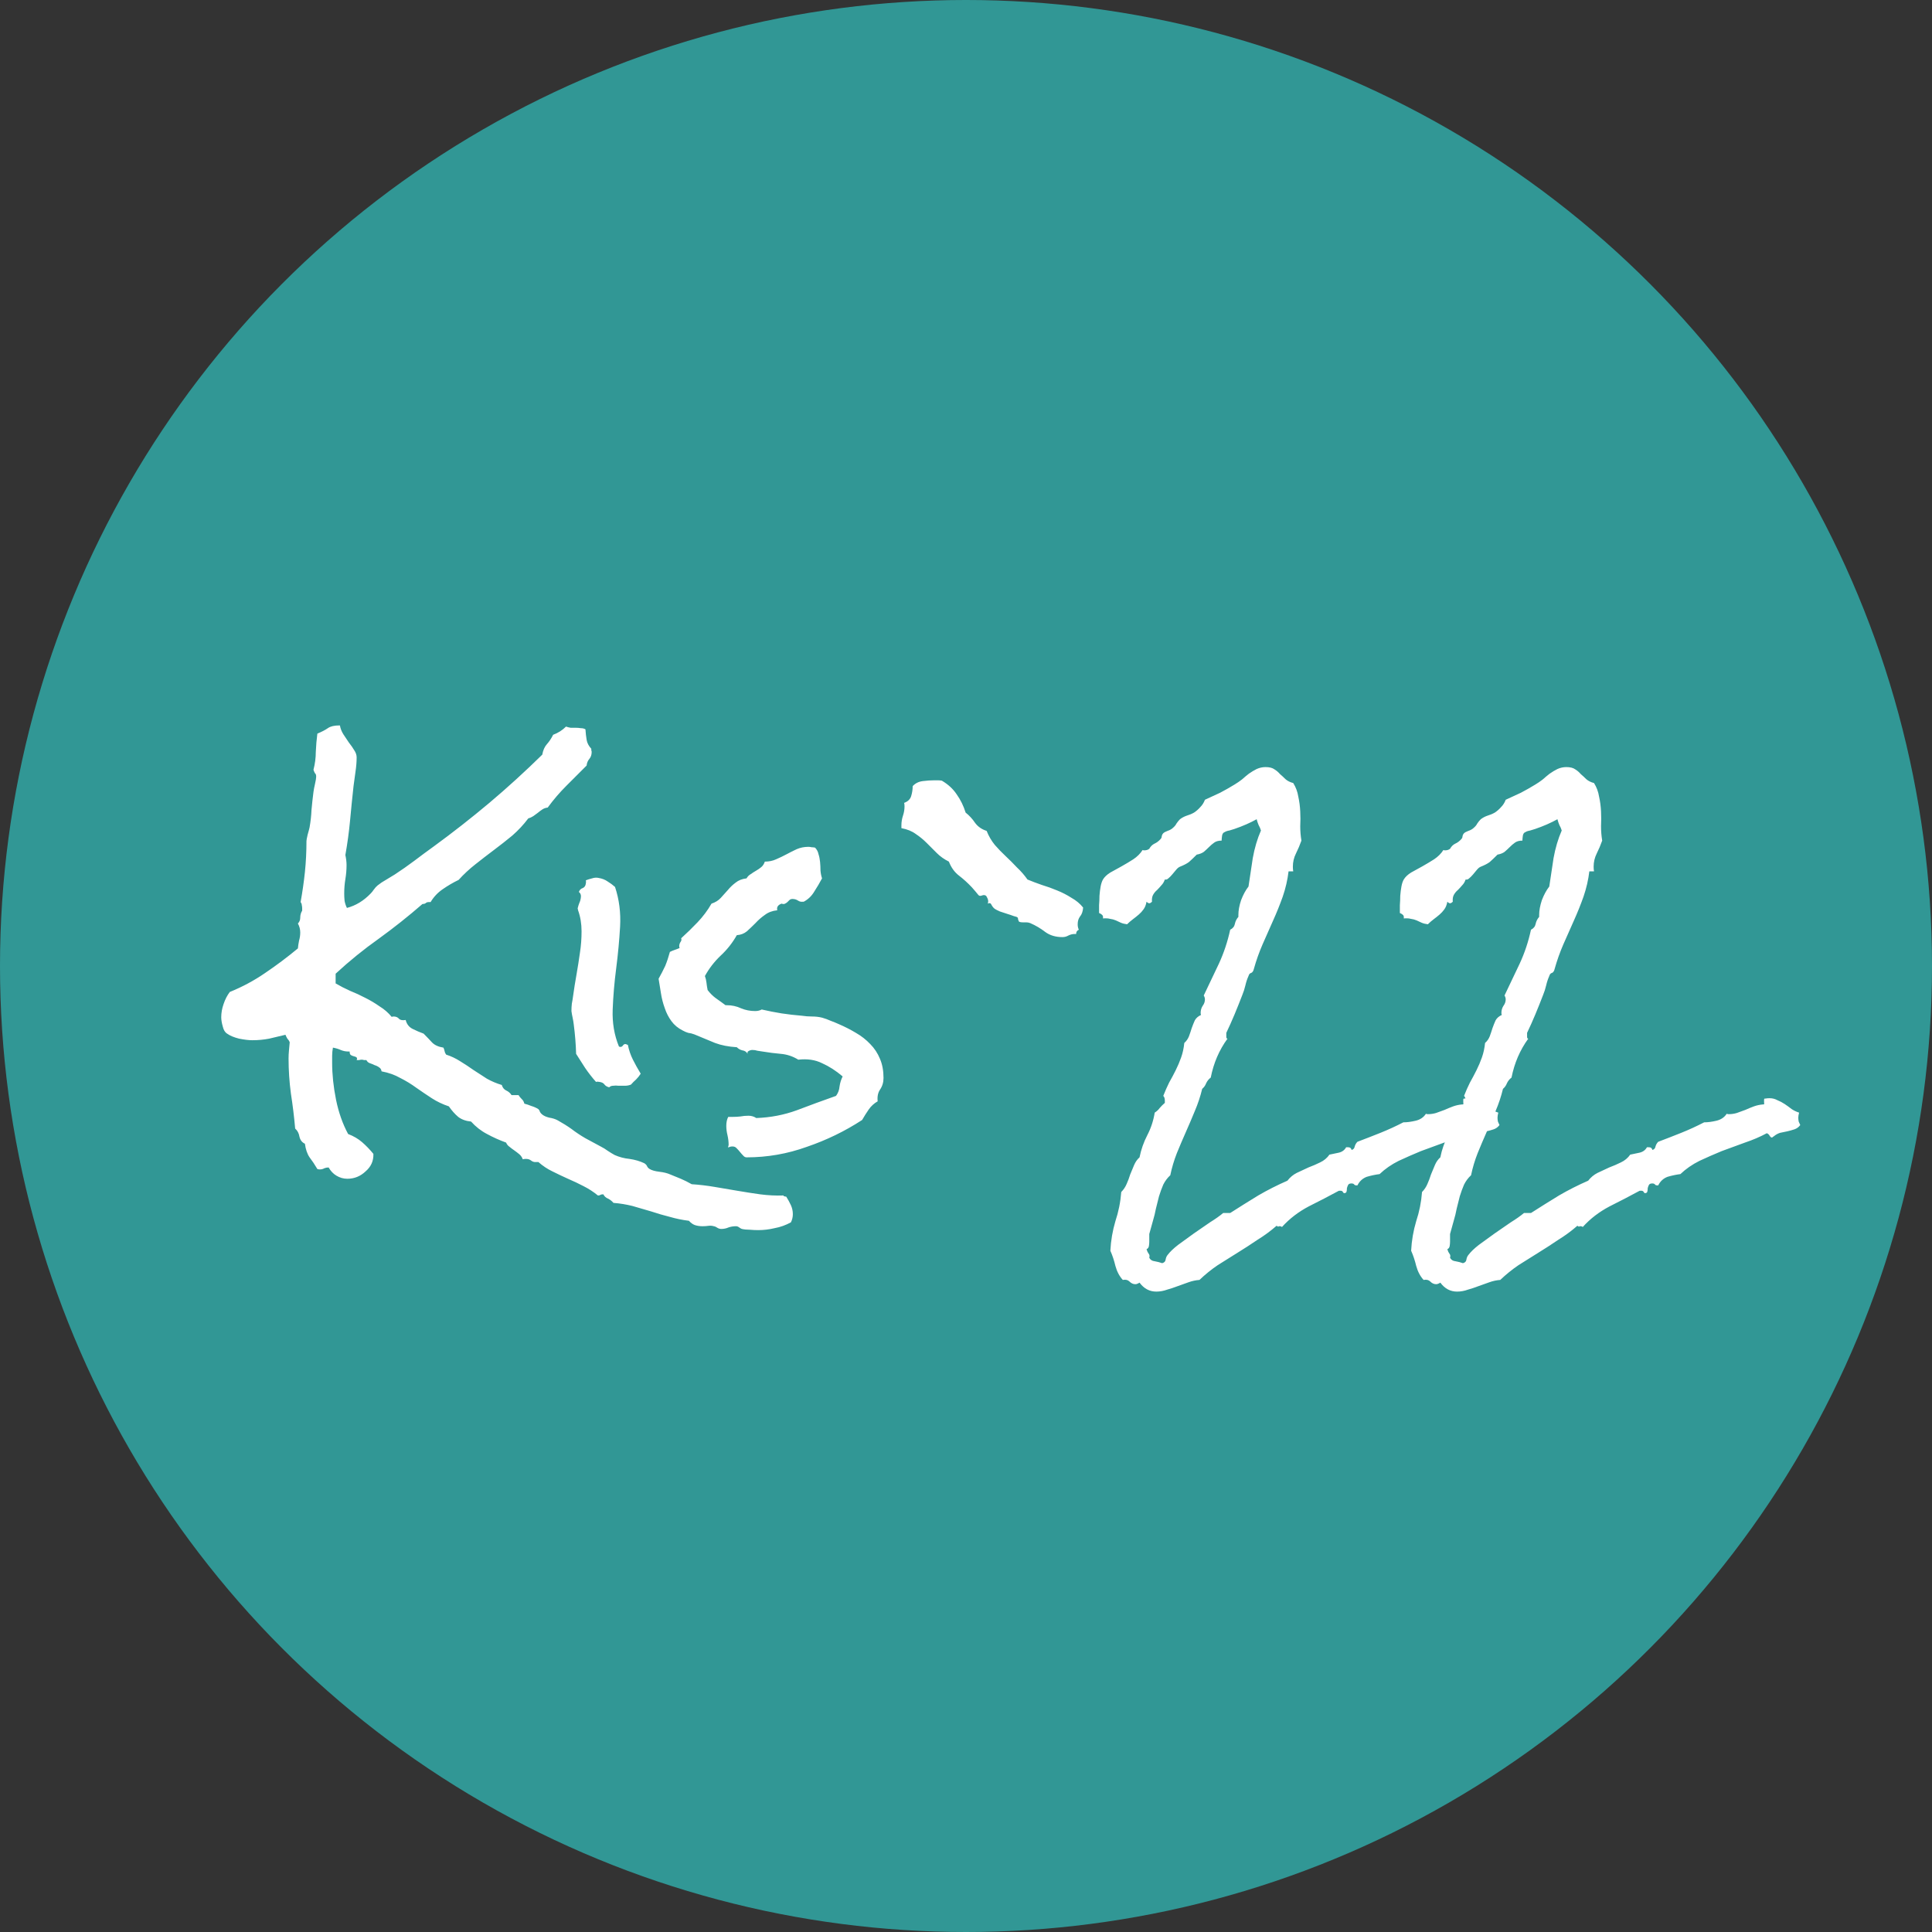 <svg width="72" height="72" viewBox="0 0 72 72" fill="none" xmlns="http://www.w3.org/2000/svg">
<rect x="0" y="0" width="72" height="72" fill="#333333" stroke="none"/>
<circle cx="36" cy="36" r="36" fill="#319795"/>
<path d="M29.547 45.248C29.547 45.355 29.523 45.456 29.475 45.553C29.281 45.659 29.078 45.732 28.866 45.77C28.663 45.819 28.459 45.843 28.256 45.843C28.16 45.843 28.053 45.838 27.938 45.828C27.831 45.828 27.735 45.819 27.647 45.799C27.618 45.79 27.585 45.77 27.546 45.741C27.507 45.712 27.469 45.698 27.43 45.698C27.333 45.698 27.241 45.712 27.154 45.741C27.067 45.78 26.976 45.799 26.879 45.799C26.831 45.799 26.782 45.785 26.734 45.756C26.695 45.727 26.652 45.707 26.603 45.698C26.536 45.678 26.468 45.674 26.4 45.683C26.333 45.693 26.26 45.698 26.183 45.698C26.076 45.698 25.98 45.683 25.893 45.654C25.816 45.625 25.743 45.572 25.675 45.495C25.434 45.466 25.197 45.417 24.965 45.35C24.733 45.292 24.501 45.224 24.269 45.147C24.037 45.079 23.805 45.011 23.573 44.944C23.341 44.886 23.104 44.847 22.862 44.828C22.804 44.76 22.736 44.707 22.659 44.668C22.582 44.639 22.524 44.586 22.485 44.509C22.437 44.509 22.403 44.514 22.384 44.523C22.364 44.542 22.33 44.552 22.282 44.552C22.118 44.417 21.939 44.301 21.746 44.204C21.562 44.108 21.369 44.016 21.166 43.929C20.972 43.842 20.779 43.75 20.585 43.653C20.402 43.566 20.228 43.45 20.063 43.305H19.991C19.914 43.315 19.846 43.295 19.788 43.247C19.74 43.208 19.677 43.189 19.599 43.189C19.551 43.189 19.512 43.194 19.483 43.204C19.454 43.126 19.411 43.063 19.353 43.015C19.295 42.967 19.232 42.918 19.164 42.87C19.106 42.831 19.048 42.788 18.99 42.739C18.932 42.701 18.889 42.648 18.86 42.58C18.618 42.493 18.381 42.387 18.149 42.261C17.927 42.145 17.729 41.99 17.555 41.797C17.361 41.778 17.202 41.72 17.076 41.623C16.951 41.517 16.835 41.386 16.728 41.231C16.496 41.154 16.284 41.053 16.09 40.927C15.897 40.801 15.704 40.671 15.51 40.535C15.326 40.4 15.128 40.279 14.916 40.173C14.713 40.057 14.481 39.975 14.22 39.926C14.21 39.859 14.181 39.81 14.133 39.781C14.084 39.743 14.026 39.714 13.959 39.694C13.9 39.665 13.842 39.641 13.784 39.622C13.726 39.602 13.683 39.564 13.654 39.506C13.625 39.506 13.596 39.506 13.567 39.506C13.538 39.496 13.509 39.491 13.48 39.491C13.451 39.491 13.417 39.496 13.379 39.506C13.35 39.506 13.32 39.506 13.291 39.506L13.306 39.462C13.306 39.424 13.291 39.4 13.262 39.39C13.243 39.38 13.214 39.37 13.175 39.361C13.137 39.351 13.103 39.337 13.074 39.317C13.045 39.298 13.03 39.255 13.03 39.187H12.987C12.881 39.187 12.784 39.167 12.697 39.129C12.61 39.09 12.513 39.061 12.407 39.042C12.388 39.148 12.378 39.25 12.378 39.346V39.607C12.378 40.042 12.426 40.502 12.523 40.985C12.62 41.459 12.77 41.884 12.973 42.261C13.175 42.338 13.35 42.44 13.495 42.566C13.639 42.691 13.78 42.836 13.915 43.001C13.925 43.262 13.828 43.479 13.625 43.653C13.432 43.837 13.204 43.929 12.944 43.929C12.799 43.929 12.663 43.89 12.537 43.813C12.421 43.745 12.325 43.643 12.247 43.508C12.189 43.508 12.136 43.518 12.088 43.537C12.04 43.566 11.982 43.581 11.914 43.581C11.885 43.581 11.856 43.576 11.827 43.566C11.73 43.402 11.634 43.257 11.537 43.131C11.45 43.005 11.392 42.836 11.363 42.623C11.257 42.575 11.189 42.488 11.16 42.362C11.14 42.237 11.087 42.135 11 42.058C10.962 41.623 10.909 41.188 10.841 40.753C10.783 40.318 10.754 39.883 10.754 39.448C10.754 39.351 10.759 39.255 10.768 39.158C10.778 39.051 10.788 38.945 10.797 38.839C10.778 38.791 10.749 38.747 10.71 38.708C10.681 38.66 10.657 38.612 10.638 38.563C10.444 38.612 10.242 38.66 10.029 38.708C9.826 38.747 9.618 38.766 9.405 38.766C9.27 38.766 9.106 38.747 8.912 38.708C8.719 38.66 8.569 38.597 8.463 38.52C8.385 38.471 8.332 38.384 8.303 38.259C8.264 38.123 8.245 38.007 8.245 37.911C8.245 37.746 8.274 37.582 8.332 37.418C8.39 37.244 8.468 37.094 8.564 36.968C9.038 36.775 9.478 36.538 9.884 36.258C10.3 35.977 10.706 35.673 11.102 35.344C11.111 35.247 11.126 35.151 11.145 35.054C11.174 34.957 11.189 34.856 11.189 34.749C11.189 34.633 11.16 34.522 11.102 34.416C11.16 34.358 11.189 34.285 11.189 34.199C11.189 34.102 11.213 34.015 11.261 33.938V33.85C11.261 33.812 11.257 33.773 11.247 33.734C11.247 33.696 11.232 33.657 11.203 33.618C11.271 33.241 11.324 32.869 11.363 32.502C11.402 32.125 11.421 31.738 11.421 31.342C11.421 31.313 11.435 31.235 11.464 31.11C11.503 30.974 11.527 30.883 11.537 30.834C11.576 30.612 11.6 30.394 11.609 30.182C11.629 29.959 11.653 29.737 11.682 29.515C11.692 29.437 11.711 29.336 11.74 29.21C11.769 29.084 11.783 28.997 11.783 28.949C11.783 28.881 11.769 28.838 11.74 28.819C11.721 28.79 11.701 28.746 11.682 28.688C11.74 28.466 11.769 28.243 11.769 28.021C11.779 27.789 11.798 27.562 11.827 27.34C11.991 27.272 12.122 27.204 12.218 27.137C12.315 27.069 12.455 27.035 12.639 27.035H12.668C12.687 27.151 12.731 27.262 12.799 27.369C12.866 27.465 12.934 27.567 13.002 27.673C13.079 27.77 13.146 27.866 13.204 27.963C13.262 28.05 13.291 28.137 13.291 28.224C13.291 28.388 13.277 28.567 13.248 28.761C13.219 28.954 13.195 29.133 13.175 29.297C13.127 29.732 13.084 30.162 13.045 30.588C13.006 31.003 12.948 31.429 12.871 31.864C12.9 31.999 12.915 32.125 12.915 32.241C12.915 32.415 12.9 32.589 12.871 32.763C12.842 32.937 12.828 33.116 12.828 33.299C12.828 33.386 12.832 33.478 12.842 33.575C12.861 33.672 12.89 33.759 12.929 33.836C13.258 33.749 13.553 33.57 13.813 33.299C13.852 33.261 13.891 33.212 13.93 33.154C13.978 33.087 14.026 33.034 14.075 32.995C14.171 32.918 14.273 32.85 14.379 32.792C14.495 32.724 14.606 32.657 14.713 32.589C14.964 32.425 15.206 32.255 15.438 32.081C15.679 31.898 15.921 31.719 16.163 31.545C16.878 31.023 17.569 30.481 18.236 29.921C18.913 29.35 19.57 28.751 20.209 28.123C20.238 27.958 20.296 27.828 20.383 27.731C20.47 27.634 20.547 27.518 20.614 27.383C20.798 27.315 20.958 27.214 21.093 27.078C21.151 27.098 21.209 27.112 21.267 27.122C21.335 27.122 21.398 27.122 21.456 27.122C21.523 27.122 21.586 27.127 21.644 27.137C21.712 27.137 21.77 27.151 21.818 27.18C21.828 27.325 21.842 27.456 21.862 27.572C21.881 27.688 21.939 27.799 22.036 27.905C22.036 27.924 22.036 27.944 22.036 27.963C22.045 27.982 22.05 28.002 22.05 28.021C22.05 28.127 22.021 28.214 21.963 28.282C21.905 28.35 21.871 28.432 21.862 28.529L21.108 29.283C20.856 29.534 20.624 29.805 20.412 30.095C20.334 30.104 20.267 30.128 20.209 30.167C20.151 30.206 20.092 30.249 20.034 30.298C19.986 30.336 19.933 30.375 19.875 30.414C19.817 30.452 19.754 30.481 19.686 30.501C19.512 30.733 19.314 30.945 19.092 31.139C18.869 31.323 18.642 31.501 18.41 31.675C18.178 31.849 17.946 32.028 17.714 32.212C17.492 32.386 17.284 32.579 17.091 32.792C16.888 32.889 16.69 33.005 16.496 33.14C16.312 33.266 16.163 33.425 16.047 33.618H15.974C15.926 33.618 15.887 33.633 15.858 33.662C15.829 33.681 15.79 33.691 15.742 33.691C15.22 34.145 14.679 34.575 14.118 34.981C13.557 35.378 13.021 35.813 12.508 36.287V36.649C12.673 36.746 12.852 36.838 13.045 36.925C13.238 37.002 13.427 37.089 13.611 37.186C13.804 37.282 13.983 37.389 14.147 37.505C14.321 37.611 14.471 37.742 14.597 37.896C14.616 37.887 14.64 37.882 14.669 37.882C14.756 37.882 14.824 37.911 14.872 37.969C14.92 38.017 15.003 38.032 15.119 38.012C15.157 38.167 15.244 38.278 15.38 38.346C15.515 38.413 15.65 38.471 15.786 38.52C15.902 38.636 16.008 38.747 16.105 38.853C16.201 38.95 16.341 39.013 16.525 39.042C16.544 39.081 16.559 39.124 16.569 39.172C16.578 39.221 16.598 39.264 16.627 39.303C16.81 39.361 16.984 39.443 17.149 39.549C17.323 39.656 17.492 39.767 17.656 39.883C17.821 39.989 17.985 40.096 18.149 40.202C18.323 40.299 18.507 40.376 18.7 40.434C18.729 40.531 18.782 40.598 18.86 40.637C18.947 40.676 19.015 40.734 19.063 40.811H19.324C19.353 40.859 19.392 40.908 19.44 40.956C19.488 40.995 19.522 41.053 19.541 41.13C19.619 41.149 19.706 41.178 19.802 41.217C19.899 41.246 19.986 41.285 20.063 41.333C20.092 41.362 20.112 41.396 20.121 41.434C20.141 41.473 20.17 41.507 20.209 41.536C20.267 41.584 20.354 41.623 20.47 41.652C20.595 41.671 20.701 41.705 20.788 41.754C20.962 41.85 21.132 41.956 21.296 42.072C21.46 42.198 21.634 42.314 21.818 42.42L22.384 42.725C22.48 42.773 22.567 42.827 22.645 42.885C22.732 42.943 22.819 42.996 22.906 43.044C23.08 43.121 23.263 43.17 23.457 43.189C23.66 43.218 23.843 43.271 24.008 43.349C24.056 43.378 24.09 43.411 24.109 43.45C24.128 43.498 24.162 43.537 24.211 43.566C24.288 43.614 24.409 43.648 24.573 43.668C24.738 43.687 24.873 43.721 24.979 43.769C25.115 43.827 25.245 43.88 25.371 43.929C25.506 43.987 25.642 44.054 25.777 44.132C26.067 44.151 26.352 44.185 26.632 44.233C26.922 44.282 27.208 44.33 27.488 44.378C27.768 44.426 28.049 44.47 28.329 44.509C28.619 44.547 28.909 44.562 29.199 44.552C29.199 44.572 29.209 44.581 29.228 44.581C29.257 44.591 29.281 44.596 29.301 44.596C29.368 44.702 29.426 44.808 29.475 44.915C29.523 45.021 29.547 45.132 29.547 45.248ZM23.877 40.013C23.829 40.091 23.771 40.163 23.703 40.231C23.636 40.289 23.573 40.352 23.515 40.419C23.447 40.448 23.37 40.463 23.283 40.463C23.205 40.463 23.128 40.463 23.051 40.463C22.983 40.453 22.915 40.453 22.848 40.463C22.79 40.463 22.741 40.482 22.703 40.521C22.625 40.502 22.567 40.468 22.529 40.419C22.49 40.361 22.422 40.328 22.326 40.318C22.287 40.308 22.248 40.308 22.21 40.318C22.065 40.154 21.929 39.98 21.804 39.796C21.688 39.612 21.576 39.438 21.47 39.274C21.46 38.916 21.431 38.554 21.383 38.186C21.373 38.099 21.359 38.012 21.34 37.925C21.32 37.838 21.306 37.756 21.296 37.679C21.296 37.582 21.301 37.49 21.311 37.403C21.33 37.306 21.344 37.219 21.354 37.142C21.393 36.862 21.436 36.586 21.485 36.316C21.533 36.045 21.576 35.769 21.615 35.489C21.654 35.238 21.673 34.977 21.673 34.706C21.673 34.426 21.63 34.165 21.543 33.923L21.528 33.85C21.547 33.773 21.567 33.71 21.586 33.662C21.615 33.604 21.634 33.541 21.644 33.473C21.663 33.367 21.639 33.29 21.572 33.241C21.601 33.164 21.649 33.116 21.717 33.096C21.784 33.067 21.823 33.009 21.833 32.922C21.842 32.884 21.842 32.845 21.833 32.806C21.91 32.777 21.987 32.753 22.065 32.734C22.152 32.705 22.234 32.7 22.311 32.719C22.437 32.739 22.548 32.782 22.645 32.85C22.741 32.908 22.833 32.976 22.92 33.053C23.075 33.517 23.138 34.01 23.109 34.532C23.08 35.044 23.031 35.562 22.964 36.084C22.896 36.606 22.852 37.118 22.833 37.621C22.814 38.114 22.891 38.573 23.065 38.998L23.094 39.013C23.142 39.023 23.181 39.008 23.21 38.969C23.239 38.921 23.278 38.902 23.326 38.911C23.365 38.931 23.389 38.94 23.399 38.94C23.437 39.134 23.5 39.317 23.587 39.491C23.674 39.665 23.771 39.839 23.877 40.013ZM32.926 40.173C32.926 40.337 32.882 40.482 32.795 40.608C32.718 40.724 32.689 40.869 32.708 41.043C32.573 41.12 32.462 41.222 32.375 41.347C32.288 41.473 32.206 41.604 32.128 41.739C31.49 42.155 30.804 42.488 30.069 42.739C29.344 43.001 28.595 43.131 27.822 43.131C27.773 43.131 27.73 43.107 27.691 43.059C27.652 43.02 27.614 42.976 27.575 42.928C27.536 42.88 27.493 42.831 27.444 42.783C27.406 42.744 27.357 42.725 27.299 42.725C27.232 42.725 27.179 42.739 27.14 42.769C27.14 42.749 27.14 42.73 27.14 42.711C27.15 42.701 27.154 42.686 27.154 42.667C27.154 42.551 27.14 42.43 27.111 42.304C27.082 42.188 27.067 42.072 27.067 41.956C27.067 41.821 27.092 41.71 27.14 41.623H27.314C27.411 41.623 27.502 41.618 27.589 41.608C27.686 41.589 27.788 41.58 27.894 41.58C28 41.58 28.097 41.608 28.184 41.666C28.716 41.647 29.218 41.55 29.692 41.377C30.175 41.193 30.664 41.014 31.157 40.84C31.234 40.734 31.277 40.618 31.287 40.492C31.306 40.357 31.345 40.231 31.403 40.115C31.152 39.902 30.896 39.738 30.635 39.622C30.383 39.496 30.088 39.453 29.75 39.491C29.547 39.366 29.33 39.293 29.098 39.274C28.875 39.255 28.648 39.225 28.416 39.187C28.358 39.177 28.295 39.167 28.227 39.158C28.169 39.139 28.107 39.129 28.039 39.129C27.991 39.129 27.942 39.143 27.894 39.172C27.855 39.192 27.846 39.225 27.865 39.274C27.817 39.197 27.749 39.153 27.662 39.143C27.585 39.124 27.517 39.085 27.459 39.027C27.15 39.008 26.879 38.955 26.647 38.868C26.415 38.771 26.159 38.665 25.878 38.549C25.801 38.52 25.724 38.5 25.646 38.491C25.579 38.471 25.511 38.442 25.443 38.404C25.269 38.317 25.129 38.201 25.023 38.056C24.916 37.911 24.834 37.751 24.776 37.577C24.709 37.394 24.66 37.205 24.631 37.012C24.602 36.818 24.573 36.639 24.544 36.475C24.631 36.321 24.713 36.161 24.791 35.997C24.858 35.832 24.916 35.658 24.965 35.475C25.023 35.446 25.081 35.421 25.139 35.402C25.197 35.383 25.26 35.359 25.327 35.33C25.318 35.31 25.313 35.286 25.313 35.257C25.313 35.209 25.327 35.16 25.356 35.112C25.395 35.064 25.405 35.015 25.385 34.967C25.598 34.774 25.801 34.575 25.994 34.373C26.197 34.16 26.371 33.928 26.516 33.676C26.661 33.628 26.777 33.556 26.864 33.459C26.951 33.362 27.038 33.266 27.125 33.169C27.212 33.063 27.309 32.971 27.415 32.893C27.522 32.806 27.657 32.753 27.822 32.734C27.86 32.666 27.913 32.613 27.981 32.574C28.049 32.526 28.116 32.483 28.184 32.444C28.252 32.405 28.314 32.362 28.372 32.313C28.43 32.265 28.474 32.197 28.503 32.11C28.658 32.11 28.798 32.081 28.924 32.023C29.059 31.965 29.189 31.902 29.315 31.835C29.441 31.767 29.566 31.704 29.692 31.646C29.827 31.588 29.972 31.559 30.127 31.559C30.166 31.559 30.204 31.564 30.243 31.574C30.282 31.574 30.325 31.579 30.374 31.588C30.441 31.656 30.485 31.738 30.504 31.835C30.533 31.922 30.552 32.019 30.562 32.125C30.572 32.231 30.577 32.337 30.577 32.444C30.586 32.55 30.606 32.647 30.635 32.734C30.548 32.898 30.451 33.063 30.345 33.227C30.248 33.391 30.117 33.517 29.953 33.604H29.924C29.856 33.614 29.794 33.599 29.736 33.56C29.678 33.522 29.61 33.502 29.533 33.502C29.484 33.502 29.446 33.517 29.417 33.546L29.344 33.618C29.325 33.638 29.296 33.657 29.257 33.676C29.228 33.696 29.184 33.696 29.127 33.676C28.991 33.725 28.938 33.807 28.967 33.923C28.783 33.942 28.629 34 28.503 34.097C28.377 34.184 28.261 34.285 28.155 34.401C28.049 34.508 27.942 34.609 27.836 34.706C27.73 34.793 27.604 34.841 27.459 34.851C27.295 35.141 27.092 35.397 26.85 35.62C26.618 35.842 26.424 36.093 26.27 36.374C26.299 36.451 26.318 36.533 26.328 36.62C26.337 36.707 26.352 36.799 26.371 36.896C26.458 37.012 26.56 37.113 26.676 37.2C26.802 37.287 26.922 37.374 27.038 37.461H27.082C27.275 37.461 27.454 37.5 27.618 37.577C27.783 37.645 27.957 37.679 28.14 37.679C28.237 37.679 28.319 37.659 28.387 37.621C28.638 37.679 28.885 37.727 29.127 37.766C29.378 37.804 29.629 37.833 29.881 37.853C30.006 37.872 30.132 37.882 30.258 37.882C30.393 37.882 30.519 37.896 30.635 37.925C30.741 37.954 30.847 37.993 30.954 38.041C31.06 38.08 31.166 38.123 31.273 38.172C31.495 38.268 31.703 38.375 31.896 38.491C32.099 38.607 32.278 38.747 32.433 38.911C32.587 39.066 32.708 39.25 32.795 39.462C32.882 39.665 32.926 39.902 32.926 40.173ZM40.365 33.822C40.355 33.967 40.316 34.078 40.249 34.155C40.191 34.232 40.162 34.329 40.162 34.445C40.162 34.522 40.176 34.59 40.205 34.648C40.138 34.677 40.104 34.73 40.104 34.807H40.046C39.968 34.807 39.891 34.827 39.814 34.865C39.746 34.904 39.674 34.923 39.596 34.923C39.345 34.923 39.132 34.861 38.958 34.735C38.784 34.6 38.596 34.489 38.393 34.401C38.344 34.382 38.296 34.373 38.248 34.373H38.117C38.05 34.373 38.001 34.363 37.972 34.343C37.962 34.324 37.953 34.3 37.943 34.271C37.943 34.232 37.934 34.203 37.914 34.184C37.904 34.174 37.861 34.16 37.784 34.141C37.706 34.111 37.619 34.083 37.523 34.053C37.436 34.025 37.349 33.995 37.262 33.967C37.175 33.928 37.117 33.899 37.088 33.88C37.039 33.85 36.996 33.802 36.957 33.734C36.928 33.657 36.88 33.638 36.812 33.676C36.822 33.647 36.827 33.618 36.827 33.589C36.827 33.541 36.812 33.493 36.783 33.444C36.764 33.386 36.725 33.357 36.667 33.357C36.648 33.357 36.623 33.362 36.594 33.372C36.575 33.382 36.551 33.386 36.522 33.386C36.503 33.386 36.483 33.377 36.464 33.357C36.387 33.261 36.304 33.164 36.218 33.067C36.063 32.903 35.903 32.758 35.739 32.632C35.575 32.507 35.449 32.333 35.362 32.11C35.188 32.023 35.038 31.917 34.912 31.791L34.535 31.414C34.41 31.289 34.274 31.177 34.129 31.081C33.984 30.974 33.806 30.902 33.593 30.863V30.762C33.593 30.636 33.612 30.515 33.651 30.399C33.69 30.283 33.709 30.167 33.709 30.051C33.709 29.993 33.704 29.95 33.694 29.921C33.83 29.872 33.917 29.79 33.955 29.674C33.994 29.549 34.013 29.423 34.013 29.297C34.11 29.191 34.236 29.128 34.39 29.109C34.545 29.089 34.685 29.08 34.811 29.08H34.956C35.004 29.08 35.053 29.084 35.101 29.094C35.333 29.23 35.517 29.399 35.652 29.602C35.797 29.805 35.908 30.032 35.986 30.283C36.121 30.39 36.237 30.515 36.334 30.66C36.44 30.805 36.585 30.907 36.769 30.965C36.846 31.158 36.947 31.332 37.073 31.487C37.199 31.632 37.334 31.772 37.479 31.907C37.624 32.043 37.764 32.183 37.9 32.328C38.045 32.463 38.175 32.613 38.291 32.777C38.456 32.845 38.634 32.913 38.828 32.98C39.021 33.038 39.209 33.106 39.393 33.183C39.587 33.261 39.765 33.353 39.93 33.459C40.104 33.556 40.249 33.676 40.365 33.822ZM55.881 41.928C55.823 42.005 55.75 42.058 55.663 42.087C55.576 42.116 55.489 42.14 55.402 42.16C55.315 42.179 55.223 42.198 55.127 42.218C55.04 42.246 54.962 42.29 54.895 42.348C54.875 42.358 54.861 42.367 54.851 42.377C54.851 42.387 54.842 42.392 54.822 42.392C54.793 42.392 54.764 42.367 54.735 42.319C54.716 42.28 54.682 42.251 54.634 42.232C54.382 42.367 54.112 42.483 53.822 42.58C53.532 42.686 53.242 42.793 52.952 42.899C52.671 43.015 52.396 43.136 52.125 43.262C51.854 43.397 51.617 43.561 51.414 43.755C51.26 43.774 51.1 43.808 50.936 43.856C50.781 43.914 50.665 44.02 50.588 44.175H50.544C50.506 44.175 50.477 44.161 50.458 44.132C50.438 44.112 50.409 44.103 50.37 44.103C50.303 44.103 50.259 44.122 50.24 44.161C50.221 44.199 50.206 44.238 50.196 44.277C50.196 44.325 50.192 44.368 50.182 44.407C50.172 44.446 50.143 44.465 50.095 44.465C50.076 44.465 50.056 44.446 50.037 44.407C50.018 44.378 49.969 44.368 49.892 44.378C49.534 44.572 49.162 44.765 48.775 44.958C48.389 45.161 48.055 45.417 47.775 45.727C47.755 45.707 47.731 45.698 47.702 45.698C47.683 45.698 47.668 45.698 47.659 45.698L47.644 45.712C47.625 45.712 47.61 45.707 47.601 45.698C47.591 45.688 47.581 45.683 47.572 45.683C47.349 45.877 47.113 46.051 46.861 46.205C46.62 46.37 46.373 46.529 46.122 46.684C45.87 46.839 45.624 46.993 45.382 47.148C45.14 47.312 44.913 47.496 44.701 47.699C44.565 47.709 44.43 47.737 44.294 47.786C44.159 47.834 44.024 47.883 43.889 47.931C43.763 47.979 43.632 48.023 43.497 48.061C43.362 48.11 43.226 48.134 43.091 48.134C42.84 48.134 42.632 48.023 42.467 47.8C42.438 47.82 42.409 47.834 42.38 47.844C42.361 47.854 42.337 47.858 42.308 47.858C42.231 47.858 42.158 47.825 42.09 47.757C42.032 47.699 41.95 47.679 41.844 47.699C41.718 47.563 41.626 47.389 41.568 47.177C41.52 46.974 41.457 46.785 41.38 46.611C41.399 46.234 41.462 45.867 41.568 45.509C41.684 45.161 41.757 44.799 41.786 44.422C41.873 44.335 41.941 44.233 41.989 44.117C42.037 44.011 42.081 43.895 42.119 43.769C42.168 43.653 42.216 43.537 42.264 43.421C42.313 43.305 42.38 43.208 42.467 43.131C42.525 42.841 42.622 42.566 42.757 42.304C42.893 42.044 42.985 41.763 43.033 41.464C43.11 41.415 43.173 41.357 43.221 41.289C43.279 41.222 43.342 41.159 43.41 41.101V41.014C43.41 40.937 43.391 40.879 43.352 40.84C43.42 40.666 43.492 40.502 43.569 40.347C43.657 40.192 43.739 40.038 43.816 39.883C43.893 39.728 43.961 39.569 44.019 39.404C44.077 39.24 44.116 39.061 44.135 38.868C44.212 38.8 44.27 38.718 44.309 38.621C44.348 38.515 44.382 38.413 44.411 38.317C44.449 38.21 44.488 38.114 44.527 38.027C44.575 37.94 44.652 37.872 44.759 37.824C44.749 37.804 44.744 37.78 44.744 37.751C44.744 37.654 44.768 37.568 44.817 37.49C44.875 37.413 44.904 37.331 44.904 37.244C44.904 37.195 44.889 37.147 44.86 37.099C45.053 36.693 45.242 36.296 45.426 35.91C45.609 35.513 45.749 35.093 45.846 34.648C45.943 34.6 46.001 34.527 46.02 34.431C46.039 34.334 46.083 34.247 46.151 34.169V34.097C46.151 33.933 46.184 33.749 46.252 33.546C46.33 33.343 46.421 33.174 46.528 33.038C46.576 32.7 46.629 32.347 46.687 31.98C46.755 31.603 46.856 31.26 46.992 30.95C46.972 30.883 46.943 30.815 46.905 30.747C46.876 30.68 46.852 30.607 46.832 30.53C46.59 30.665 46.315 30.786 46.006 30.892C45.948 30.912 45.885 30.931 45.817 30.95C45.749 30.96 45.691 30.979 45.643 31.008C45.585 31.028 45.551 31.076 45.542 31.153C45.532 31.221 45.527 31.279 45.527 31.327C45.411 31.327 45.319 31.352 45.252 31.4C45.184 31.448 45.116 31.506 45.049 31.574C44.991 31.632 44.928 31.69 44.86 31.748C44.792 31.796 44.705 31.83 44.599 31.849C44.483 31.965 44.386 32.057 44.309 32.125C44.232 32.183 44.12 32.241 43.975 32.299C43.927 32.318 43.879 32.357 43.831 32.415L43.685 32.589C43.637 32.647 43.589 32.695 43.541 32.734C43.502 32.773 43.458 32.787 43.41 32.777C43.381 32.864 43.337 32.937 43.279 32.995C43.231 33.053 43.178 33.111 43.12 33.169C43.062 33.217 43.014 33.275 42.975 33.343C42.936 33.411 42.922 33.498 42.931 33.604C42.893 33.643 42.859 33.662 42.83 33.662C42.801 33.662 42.767 33.643 42.728 33.604C42.709 33.72 42.67 33.817 42.612 33.894C42.564 33.962 42.506 34.025 42.438 34.083C42.371 34.141 42.298 34.199 42.221 34.257C42.144 34.315 42.071 34.377 42.003 34.445C41.916 34.435 41.839 34.416 41.771 34.387C41.713 34.358 41.651 34.329 41.583 34.3C41.515 34.271 41.443 34.252 41.365 34.242C41.298 34.223 41.211 34.218 41.104 34.227C41.114 34.169 41.104 34.126 41.075 34.097C41.046 34.068 41.008 34.044 40.959 34.025C40.959 33.947 40.959 33.85 40.959 33.734C40.969 33.618 40.974 33.502 40.974 33.386C40.983 33.261 40.998 33.145 41.017 33.038C41.037 32.932 41.066 32.845 41.104 32.777C41.162 32.681 41.254 32.594 41.38 32.516C41.515 32.439 41.655 32.362 41.8 32.284C41.955 32.197 42.1 32.11 42.235 32.023C42.38 31.927 42.496 31.811 42.583 31.675C42.593 31.685 42.612 31.69 42.641 31.69C42.719 31.69 42.782 31.671 42.83 31.632C42.878 31.545 42.941 31.482 43.019 31.443C43.105 31.405 43.183 31.347 43.251 31.269C43.279 31.24 43.294 31.206 43.294 31.168C43.304 31.119 43.323 31.081 43.352 31.052C43.381 31.023 43.434 30.994 43.511 30.965C43.599 30.936 43.666 30.897 43.715 30.849C43.773 30.8 43.816 30.747 43.845 30.689C43.884 30.631 43.927 30.578 43.975 30.53C44.053 30.472 44.135 30.428 44.222 30.399C44.319 30.37 44.411 30.332 44.498 30.283C44.585 30.225 44.662 30.158 44.73 30.08C44.807 30.003 44.865 29.911 44.904 29.805C45.097 29.718 45.285 29.631 45.469 29.544C45.653 29.447 45.832 29.346 46.006 29.239C46.102 29.181 46.194 29.118 46.281 29.051C46.368 28.973 46.455 28.901 46.542 28.833C46.639 28.765 46.736 28.707 46.832 28.659C46.939 28.611 47.05 28.587 47.166 28.587C47.311 28.587 47.422 28.616 47.499 28.674C47.577 28.722 47.644 28.78 47.702 28.848C47.77 28.906 47.838 28.968 47.905 29.036C47.983 29.104 48.079 29.152 48.195 29.181C48.292 29.336 48.355 29.505 48.384 29.689C48.422 29.863 48.447 30.046 48.456 30.24C48.466 30.423 48.466 30.607 48.456 30.791C48.456 30.974 48.471 31.153 48.5 31.327C48.442 31.492 48.374 31.651 48.297 31.806C48.219 31.96 48.181 32.125 48.181 32.299C48.181 32.367 48.186 32.425 48.195 32.473H48.021C47.983 32.792 47.91 33.106 47.804 33.415C47.697 33.715 47.577 34.015 47.441 34.315L47.05 35.199C46.924 35.489 46.818 35.789 46.731 36.098C46.711 36.185 46.678 36.238 46.629 36.258C46.581 36.267 46.547 36.306 46.528 36.374C46.479 36.48 46.441 36.596 46.412 36.722C46.383 36.847 46.344 36.968 46.296 37.084C46.199 37.336 46.102 37.577 46.006 37.809C45.909 38.041 45.807 38.268 45.701 38.491V38.636C45.701 38.684 45.716 38.708 45.745 38.708C45.435 39.134 45.227 39.617 45.121 40.158C45.044 40.216 44.986 40.289 44.947 40.376C44.918 40.453 44.87 40.521 44.802 40.579C44.734 40.859 44.643 41.135 44.527 41.406C44.42 41.666 44.309 41.928 44.193 42.188C44.077 42.45 43.966 42.711 43.859 42.972C43.753 43.242 43.671 43.518 43.613 43.798C43.507 43.895 43.42 44.011 43.352 44.146C43.294 44.282 43.241 44.426 43.193 44.581C43.154 44.736 43.115 44.891 43.077 45.045C43.047 45.2 43.014 45.34 42.975 45.466L42.83 45.988V46.278C42.83 46.326 42.825 46.379 42.816 46.437C42.806 46.495 42.777 46.534 42.728 46.553C42.748 46.621 42.772 46.674 42.801 46.713C42.84 46.752 42.849 46.805 42.83 46.872C42.869 46.95 42.936 46.993 43.033 47.003C43.139 47.022 43.231 47.046 43.309 47.075C43.386 47.056 43.429 47.013 43.439 46.945C43.449 46.877 43.473 46.819 43.511 46.771C43.599 46.655 43.729 46.529 43.903 46.394C44.087 46.258 44.28 46.118 44.483 45.973C44.696 45.828 44.899 45.688 45.092 45.553C45.295 45.427 45.459 45.311 45.585 45.205H45.846C46.194 44.982 46.542 44.765 46.89 44.552C47.238 44.349 47.601 44.166 47.978 44.001C48.075 43.876 48.191 43.779 48.326 43.711C48.471 43.643 48.616 43.576 48.761 43.508C48.916 43.45 49.06 43.387 49.196 43.32C49.341 43.252 49.457 43.155 49.544 43.03C49.65 43.01 49.766 42.986 49.892 42.957C50.018 42.928 50.109 42.86 50.167 42.754H50.225C50.254 42.754 50.283 42.759 50.312 42.769C50.341 42.788 50.361 42.817 50.37 42.856C50.438 42.836 50.477 42.793 50.486 42.725C50.506 42.657 50.54 42.599 50.588 42.551C50.868 42.445 51.154 42.334 51.444 42.218C51.733 42.102 52.019 41.971 52.299 41.826C52.434 41.826 52.584 41.807 52.749 41.768C52.923 41.729 53.053 41.642 53.14 41.507C53.16 41.517 53.184 41.522 53.213 41.522C53.319 41.522 53.42 41.507 53.517 41.478C53.623 41.439 53.73 41.401 53.836 41.362C53.943 41.314 54.049 41.27 54.155 41.231C54.261 41.193 54.373 41.169 54.489 41.159H54.518C54.537 41.159 54.542 41.135 54.532 41.086C54.532 41.028 54.532 40.995 54.532 40.985C54.532 40.946 54.552 40.932 54.59 40.941C54.619 40.932 54.668 40.927 54.735 40.927C54.842 40.927 54.938 40.951 55.025 40.999C55.122 41.038 55.214 41.086 55.301 41.144C55.388 41.202 55.475 41.265 55.562 41.333C55.649 41.391 55.741 41.434 55.837 41.464C55.818 41.541 55.808 41.604 55.808 41.652C55.808 41.7 55.813 41.749 55.823 41.797C55.842 41.836 55.861 41.879 55.881 41.928ZM67.09 41.928C67.032 42.005 66.96 42.058 66.873 42.087C66.785 42.116 66.698 42.14 66.612 42.16C66.525 42.179 66.433 42.198 66.336 42.218C66.249 42.246 66.172 42.29 66.104 42.348C66.085 42.358 66.07 42.367 66.061 42.377C66.061 42.387 66.051 42.392 66.031 42.392C66.002 42.392 65.974 42.367 65.945 42.319C65.925 42.28 65.891 42.251 65.843 42.232C65.592 42.367 65.321 42.483 65.031 42.58C64.741 42.686 64.451 42.793 64.161 42.899C63.88 43.015 63.605 43.136 63.334 43.262C63.064 43.397 62.827 43.561 62.624 43.755C62.469 43.774 62.31 43.808 62.145 43.856C61.991 43.914 61.874 44.02 61.797 44.175H61.754C61.715 44.175 61.686 44.161 61.667 44.132C61.647 44.112 61.618 44.103 61.58 44.103C61.512 44.103 61.468 44.122 61.449 44.161C61.43 44.199 61.415 44.238 61.406 44.277C61.406 44.325 61.401 44.368 61.391 44.407C61.382 44.446 61.352 44.465 61.304 44.465C61.285 44.465 61.266 44.446 61.246 44.407C61.227 44.378 61.178 44.368 61.101 44.378C60.743 44.572 60.371 44.765 59.985 44.958C59.598 45.161 59.264 45.417 58.984 45.727C58.965 45.707 58.941 45.698 58.911 45.698C58.892 45.698 58.878 45.698 58.868 45.698L58.853 45.712C58.834 45.712 58.82 45.707 58.81 45.698C58.8 45.688 58.791 45.683 58.781 45.683C58.559 45.877 58.322 46.051 58.071 46.205C57.829 46.37 57.582 46.529 57.331 46.684C57.08 46.839 56.833 46.993 56.591 47.148C56.35 47.312 56.123 47.496 55.91 47.699C55.775 47.709 55.639 47.737 55.504 47.786C55.368 47.834 55.233 47.883 55.098 47.931C54.972 47.979 54.842 48.023 54.706 48.061C54.571 48.11 54.436 48.134 54.3 48.134C54.049 48.134 53.841 48.023 53.677 47.8C53.648 47.82 53.619 47.834 53.59 47.844C53.57 47.854 53.546 47.858 53.517 47.858C53.44 47.858 53.367 47.825 53.3 47.757C53.242 47.699 53.16 47.679 53.053 47.699C52.928 47.563 52.836 47.389 52.778 47.177C52.729 46.974 52.666 46.785 52.589 46.611C52.608 46.234 52.671 45.867 52.778 45.509C52.894 45.161 52.966 44.799 52.995 44.422C53.082 44.335 53.15 44.233 53.198 44.117C53.246 44.011 53.29 43.895 53.329 43.769C53.377 43.653 53.425 43.537 53.474 43.421C53.522 43.305 53.59 43.208 53.677 43.131C53.735 42.841 53.831 42.566 53.967 42.304C54.102 42.044 54.194 41.763 54.242 41.464C54.319 41.415 54.382 41.357 54.431 41.289C54.489 41.222 54.552 41.159 54.619 41.101V41.014C54.619 40.937 54.6 40.879 54.561 40.84C54.629 40.666 54.701 40.502 54.779 40.347C54.866 40.192 54.948 40.038 55.025 39.883C55.103 39.728 55.17 39.569 55.228 39.404C55.286 39.24 55.325 39.061 55.344 38.868C55.422 38.8 55.48 38.718 55.518 38.621C55.557 38.515 55.591 38.413 55.62 38.317C55.658 38.21 55.697 38.114 55.736 38.027C55.784 37.94 55.861 37.872 55.968 37.824C55.958 37.804 55.953 37.78 55.953 37.751C55.953 37.654 55.977 37.568 56.026 37.49C56.084 37.413 56.113 37.331 56.113 37.244C56.113 37.195 56.098 37.147 56.069 37.099C56.263 36.693 56.451 36.296 56.635 35.91C56.819 35.513 56.959 35.093 57.055 34.648C57.152 34.6 57.21 34.527 57.229 34.431C57.249 34.334 57.292 34.247 57.36 34.169V34.097C57.36 33.933 57.394 33.749 57.461 33.546C57.539 33.343 57.631 33.174 57.737 33.038C57.785 32.7 57.838 32.347 57.896 31.98C57.964 31.603 58.066 31.26 58.201 30.95C58.182 30.883 58.153 30.815 58.114 30.747C58.085 30.68 58.061 30.607 58.041 30.53C57.8 30.665 57.524 30.786 57.215 30.892C57.157 30.912 57.094 30.931 57.026 30.95C56.959 30.96 56.901 30.979 56.852 31.008C56.794 31.028 56.761 31.076 56.751 31.153C56.741 31.221 56.736 31.279 56.736 31.327C56.62 31.327 56.529 31.352 56.461 31.4C56.393 31.448 56.325 31.506 56.258 31.574C56.2 31.632 56.137 31.69 56.069 31.748C56.002 31.796 55.915 31.83 55.808 31.849C55.692 31.965 55.596 32.057 55.518 32.125C55.441 32.183 55.33 32.241 55.185 32.299C55.136 32.318 55.088 32.357 55.04 32.415L54.895 32.589C54.846 32.647 54.798 32.695 54.75 32.734C54.711 32.773 54.668 32.787 54.619 32.777C54.59 32.864 54.547 32.937 54.489 32.995C54.44 33.053 54.387 33.111 54.329 33.169C54.271 33.217 54.223 33.275 54.184 33.343C54.145 33.411 54.131 33.498 54.141 33.604C54.102 33.643 54.068 33.662 54.039 33.662C54.01 33.662 53.976 33.643 53.938 33.604C53.918 33.72 53.88 33.817 53.822 33.894C53.773 33.962 53.715 34.025 53.648 34.083C53.58 34.141 53.508 34.199 53.43 34.257C53.353 34.315 53.28 34.377 53.213 34.445C53.126 34.435 53.048 34.416 52.981 34.387C52.923 34.358 52.86 34.329 52.792 34.3C52.724 34.271 52.652 34.252 52.575 34.242C52.507 34.223 52.42 34.218 52.314 34.227C52.323 34.169 52.314 34.126 52.285 34.097C52.256 34.068 52.217 34.044 52.169 34.025C52.169 33.947 52.169 33.85 52.169 33.734C52.178 33.618 52.183 33.502 52.183 33.386C52.193 33.261 52.207 33.145 52.227 33.038C52.246 32.932 52.275 32.845 52.314 32.777C52.372 32.681 52.463 32.594 52.589 32.516C52.724 32.439 52.865 32.362 53.01 32.284C53.164 32.197 53.309 32.11 53.445 32.023C53.59 31.927 53.706 31.811 53.793 31.675C53.802 31.685 53.822 31.69 53.851 31.69C53.928 31.69 53.991 31.671 54.039 31.632C54.087 31.545 54.15 31.482 54.228 31.443C54.315 31.405 54.392 31.347 54.46 31.269C54.489 31.24 54.503 31.206 54.503 31.168C54.513 31.119 54.532 31.081 54.561 31.052C54.59 31.023 54.643 30.994 54.721 30.965C54.808 30.936 54.875 30.897 54.924 30.849C54.982 30.8 55.025 30.747 55.054 30.689C55.093 30.631 55.136 30.578 55.185 30.53C55.262 30.472 55.344 30.428 55.431 30.399C55.528 30.37 55.62 30.332 55.707 30.283C55.794 30.225 55.871 30.158 55.939 30.08C56.016 30.003 56.074 29.911 56.113 29.805C56.306 29.718 56.495 29.631 56.678 29.544C56.862 29.447 57.041 29.346 57.215 29.239C57.312 29.181 57.403 29.118 57.49 29.051C57.577 28.973 57.664 28.901 57.751 28.833C57.848 28.765 57.945 28.707 58.041 28.659C58.148 28.611 58.259 28.587 58.375 28.587C58.52 28.587 58.631 28.616 58.709 28.674C58.786 28.722 58.853 28.78 58.911 28.848C58.979 28.906 59.047 28.968 59.114 29.036C59.192 29.104 59.288 29.152 59.404 29.181C59.501 29.336 59.564 29.505 59.593 29.689C59.632 29.863 59.656 30.046 59.666 30.24C59.675 30.423 59.675 30.607 59.666 30.791C59.666 30.974 59.68 31.153 59.709 31.327C59.651 31.492 59.583 31.651 59.506 31.806C59.429 31.96 59.39 32.125 59.39 32.299C59.39 32.367 59.395 32.425 59.404 32.473H59.23C59.192 32.792 59.119 33.106 59.013 33.415C58.907 33.715 58.786 34.015 58.651 34.315L58.259 35.199C58.133 35.489 58.027 35.789 57.94 36.098C57.921 36.185 57.887 36.238 57.838 36.258C57.79 36.267 57.756 36.306 57.737 36.374C57.689 36.48 57.65 36.596 57.621 36.722C57.592 36.847 57.553 36.968 57.505 37.084C57.408 37.336 57.312 37.577 57.215 37.809C57.118 38.041 57.017 38.268 56.91 38.491V38.636C56.91 38.684 56.925 38.708 56.954 38.708C56.645 39.134 56.437 39.617 56.33 40.158C56.253 40.216 56.195 40.289 56.156 40.376C56.127 40.453 56.079 40.521 56.011 40.579C55.944 40.859 55.852 41.135 55.736 41.406C55.63 41.666 55.518 41.928 55.402 42.188C55.286 42.45 55.175 42.711 55.069 42.972C54.962 43.242 54.88 43.518 54.822 43.798C54.716 43.895 54.629 44.011 54.561 44.146C54.503 44.282 54.45 44.426 54.402 44.581C54.363 44.736 54.324 44.891 54.286 45.045C54.257 45.2 54.223 45.34 54.184 45.466L54.039 45.988V46.278C54.039 46.326 54.034 46.379 54.025 46.437C54.015 46.495 53.986 46.534 53.938 46.553C53.957 46.621 53.981 46.674 54.01 46.713C54.049 46.752 54.059 46.805 54.039 46.872C54.078 46.95 54.145 46.993 54.242 47.003C54.349 47.022 54.44 47.046 54.518 47.075C54.595 47.056 54.639 47.013 54.648 46.945C54.658 46.877 54.682 46.819 54.721 46.771C54.808 46.655 54.938 46.529 55.112 46.394C55.296 46.258 55.489 46.118 55.692 45.973C55.905 45.828 56.108 45.688 56.301 45.553C56.504 45.427 56.669 45.311 56.794 45.205H57.055C57.403 44.982 57.751 44.765 58.099 44.552C58.447 44.349 58.81 44.166 59.187 44.001C59.284 43.876 59.4 43.779 59.535 43.711C59.68 43.643 59.825 43.576 59.97 43.508C60.125 43.45 60.27 43.387 60.405 43.32C60.55 43.252 60.666 43.155 60.753 43.03C60.859 43.01 60.975 42.986 61.101 42.957C61.227 42.928 61.319 42.86 61.377 42.754H61.435C61.464 42.754 61.493 42.759 61.522 42.769C61.551 42.788 61.57 42.817 61.58 42.856C61.647 42.836 61.686 42.793 61.696 42.725C61.715 42.657 61.749 42.599 61.797 42.551C62.078 42.445 62.363 42.334 62.653 42.218C62.943 42.102 63.228 41.971 63.508 41.826C63.644 41.826 63.794 41.807 63.958 41.768C64.132 41.729 64.262 41.642 64.349 41.507C64.369 41.517 64.393 41.522 64.422 41.522C64.528 41.522 64.63 41.507 64.726 41.478C64.833 41.439 64.939 41.401 65.045 41.362C65.152 41.314 65.258 41.27 65.364 41.231C65.471 41.193 65.582 41.169 65.698 41.159H65.727C65.746 41.159 65.751 41.135 65.742 41.086C65.742 41.028 65.742 40.995 65.742 40.985C65.742 40.946 65.761 40.932 65.799 40.941C65.829 40.932 65.877 40.927 65.945 40.927C66.051 40.927 66.147 40.951 66.234 40.999C66.331 41.038 66.423 41.086 66.51 41.144C66.597 41.202 66.684 41.265 66.771 41.333C66.858 41.391 66.95 41.434 67.047 41.464C67.027 41.541 67.017 41.604 67.017 41.652C67.017 41.7 67.022 41.749 67.032 41.797C67.051 41.836 67.071 41.879 67.09 41.928Z" fill="white"/>
</svg>
